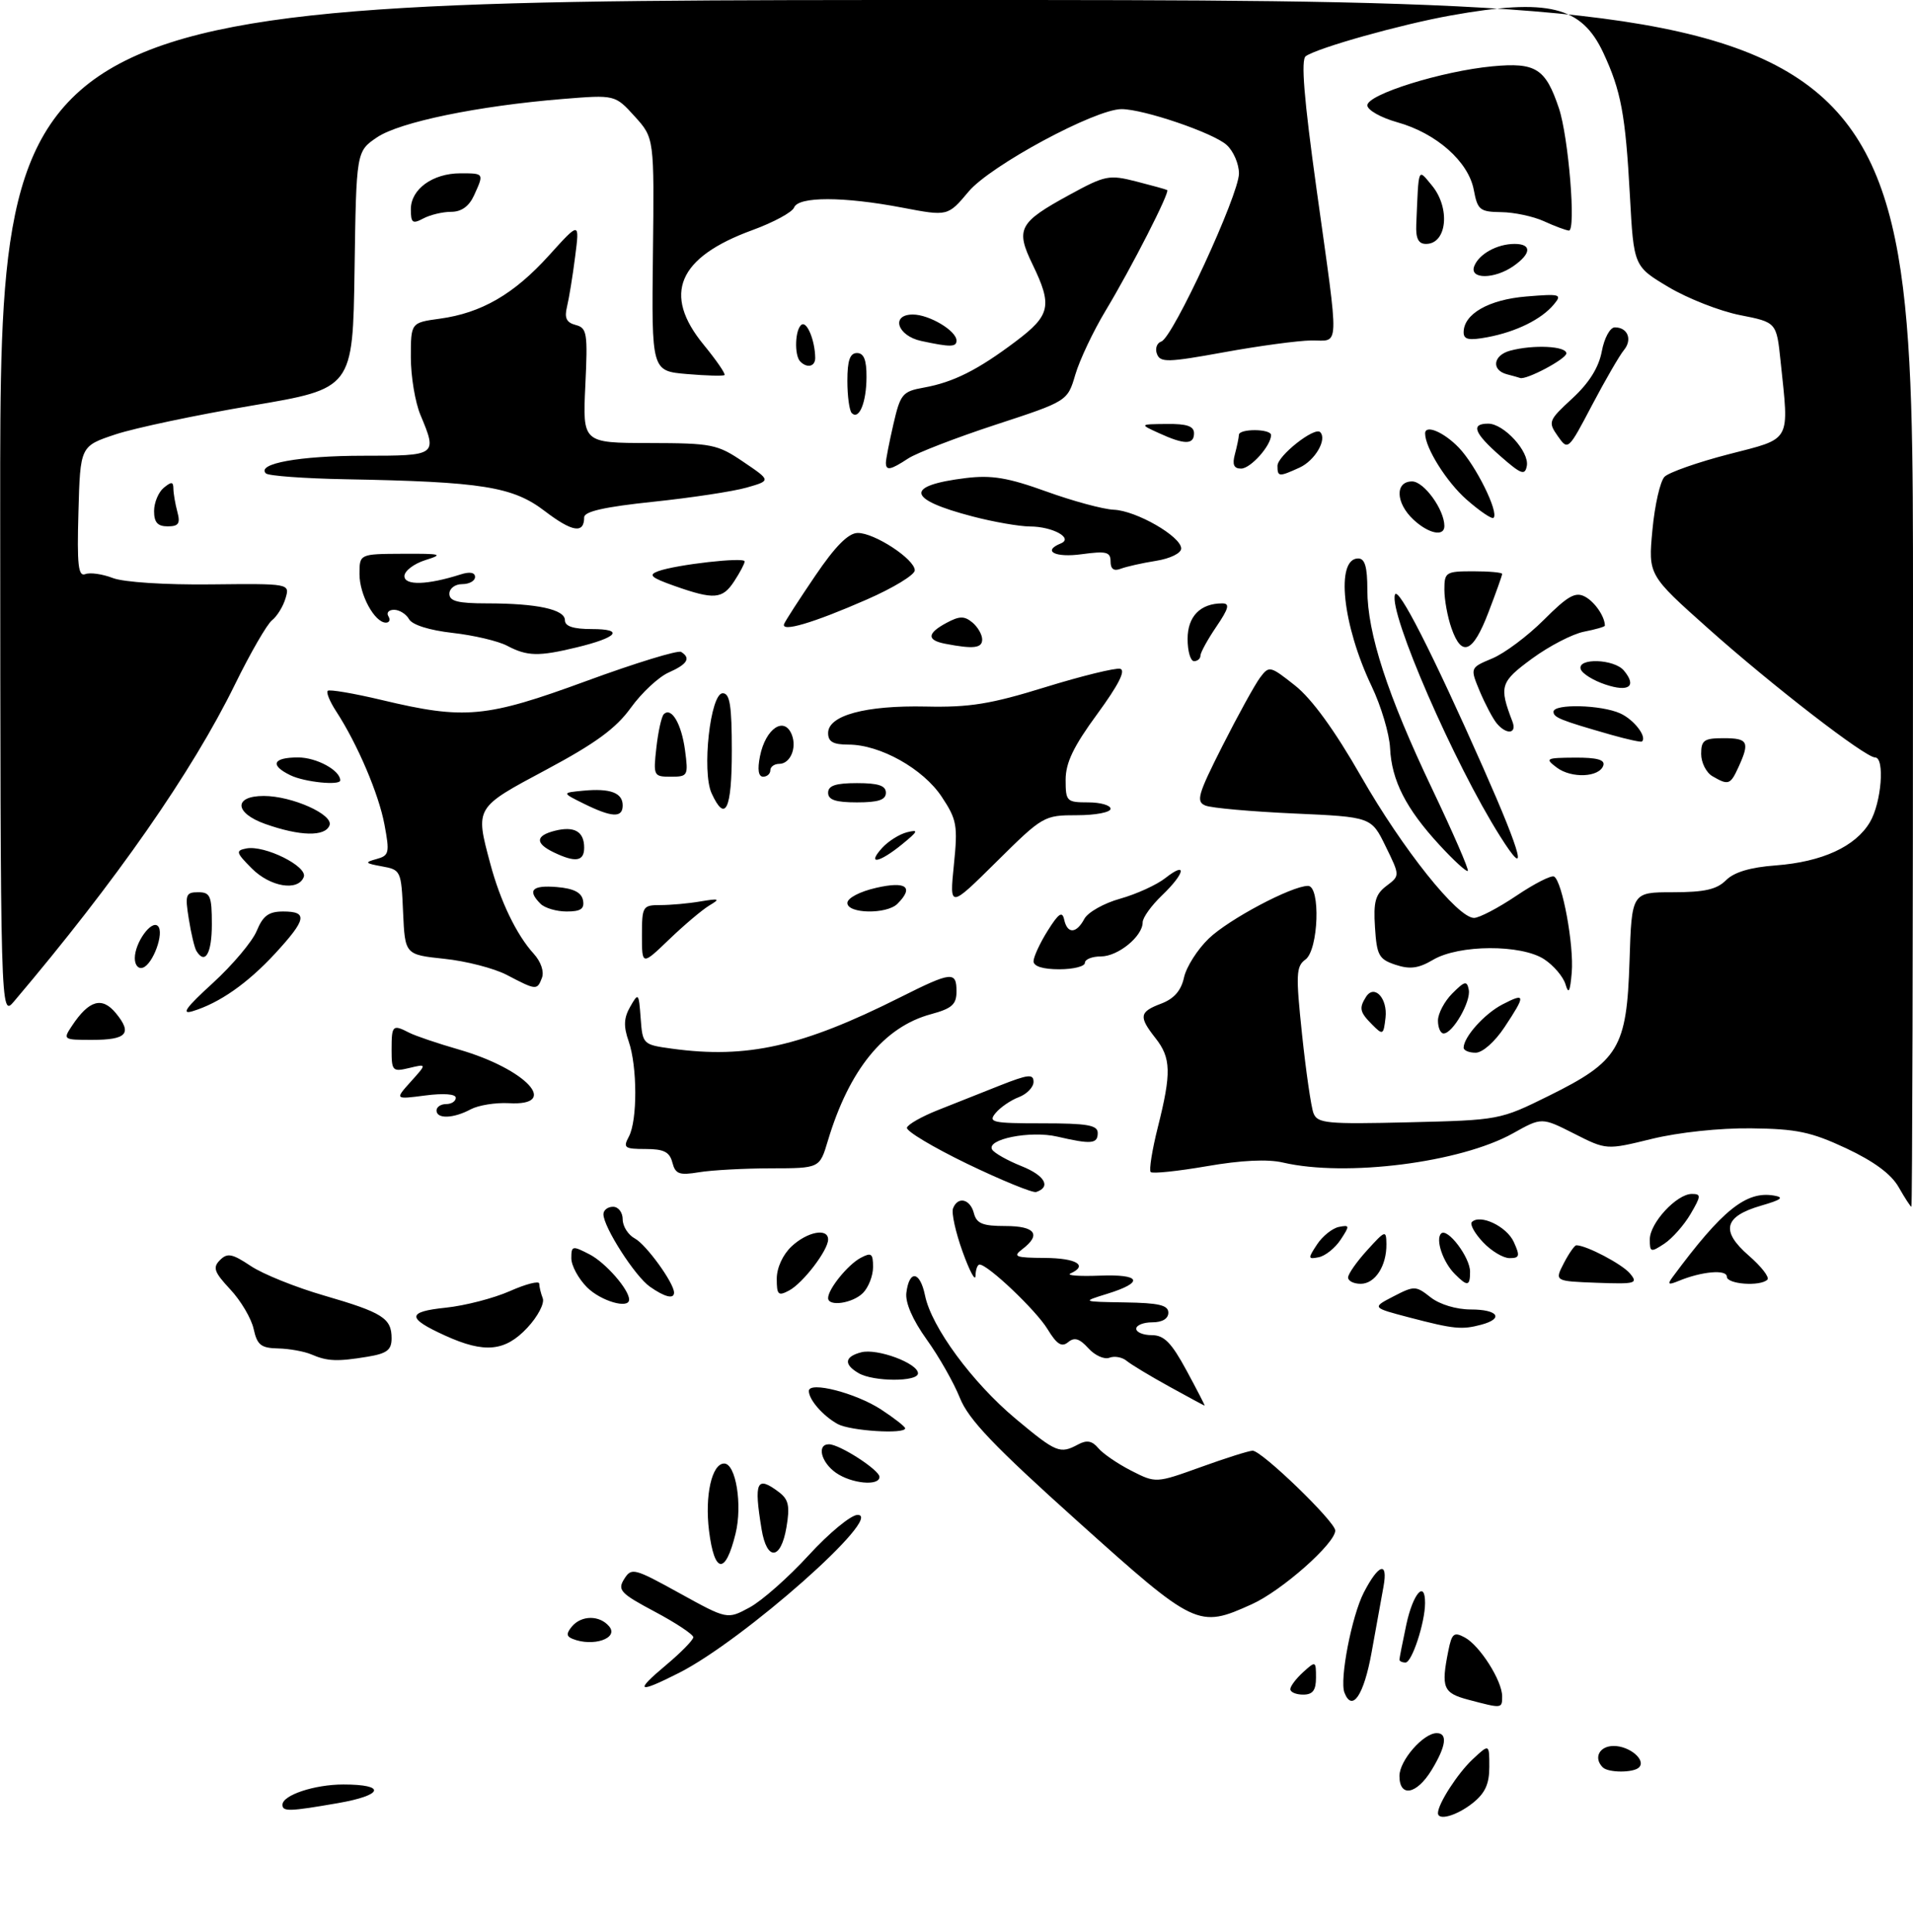 <?xml version="1.0" encoding="UTF-8" standalone="no"?>
<!DOCTYPE svg PUBLIC "-//W3C//DTD SVG 1.1//EN" "http://www.w3.org/Graphics/SVG/1.1/DTD/svg11.dtd" >
<svg xmlns="http://www.w3.org/2000/svg" xmlns:xlink="http://www.w3.org/1999/xlink" version="1.1" viewBox="0 0 298 301">
 <g >
 <path fill="currentColor"
d=" M 224.00 282.45 C 224.00 281.02 227.08 276.25 229.40 274.08 C 232.00 271.65 232.00 271.65 232.00 275.25 C 232.00 277.95 231.34 279.37 229.37 280.93 C 226.90 282.87 224.00 283.69 224.00 282.45 Z  M 44.00 281.16 C 44.00 279.66 48.99 278.00 53.49 278.00 C 60.22 278.00 59.74 279.67 52.66 280.90 C 45.07 282.22 44.00 282.25 44.00 281.16 Z  M 218.00 276.67 C 218.00 274.27 221.72 270.00 223.81 270.00 C 225.55 270.00 225.26 272.06 223.01 275.75 C 220.68 279.57 218.00 280.07 218.00 276.67 Z  M 249.67 275.33 C 248.19 273.85 249.14 272.00 251.38 272.00 C 253.86 272.00 256.46 274.20 255.32 275.34 C 254.47 276.20 250.53 276.19 249.67 275.33 Z  M 228.75 264.80 C 224.79 263.75 224.46 262.94 225.62 257.15 C 226.16 254.46 226.49 254.19 228.17 255.09 C 230.51 256.34 233.99 261.82 234.00 264.25 C 234.00 266.20 234.01 266.19 228.75 264.80 Z  M 209.43 263.68 C 208.65 261.65 210.58 251.71 212.45 248.09 C 214.76 243.62 216.24 243.17 215.52 247.15 C 215.19 248.99 214.35 253.62 213.66 257.43 C 212.46 264.10 210.63 266.80 209.43 263.68 Z  M 201.00 263.15 C 201.00 262.69 201.90 261.50 203.00 260.50 C 204.95 258.73 205.00 258.75 205.00 261.35 C 205.00 263.33 204.50 264.00 203.00 264.00 C 201.90 264.00 201.00 263.62 201.00 263.15 Z  M 103.75 259.40 C 106.09 257.44 108.00 255.48 108.00 255.06 C 108.00 254.63 105.31 252.84 102.02 251.09 C 96.64 248.23 96.16 247.71 97.23 246.00 C 98.37 244.18 98.76 244.28 105.86 248.20 C 113.29 252.30 113.29 252.30 116.75 250.43 C 118.66 249.41 122.81 245.74 125.98 242.28 C 129.14 238.83 132.57 236.00 133.59 236.00 C 137.88 236.00 115.83 255.52 105.80 260.60 C 99.29 263.90 98.76 263.58 103.75 259.40 Z  M 218.00 258.55 C 218.00 258.30 218.49 255.83 219.08 253.05 C 220.12 248.22 222.01 246.08 221.99 249.75 C 221.98 252.80 219.94 259.00 218.95 259.00 C 218.43 259.00 218.00 258.80 218.00 258.55 Z  M 89.21 255.32 C 88.22 254.93 88.19 254.48 89.08 253.40 C 90.57 251.61 93.42 251.60 94.90 253.38 C 96.43 255.22 92.39 256.60 89.21 255.32 Z  M 167.87 237.00 C 154.82 225.28 150.87 221.14 149.53 217.78 C 148.59 215.43 146.26 211.32 144.35 208.67 C 142.15 205.59 141.00 202.94 141.19 201.39 C 141.65 197.76 143.32 198.02 144.10 201.83 C 145.10 206.74 151.46 215.38 158.23 221.04 C 164.56 226.32 165.11 226.55 167.96 225.02 C 169.30 224.30 170.13 224.46 171.08 225.59 C 171.79 226.45 174.10 228.03 176.21 229.11 C 180.06 231.07 180.06 231.07 187.09 228.54 C 190.96 227.14 194.58 226.00 195.13 226.00 C 196.56 226.00 208.00 237.06 208.00 238.44 C 208.00 240.45 199.65 247.83 195.00 249.92 C 186.65 253.70 186.24 253.50 167.87 237.00 Z  M 110.45 238.48 C 109.77 232.99 110.89 228.00 112.81 228.00 C 114.63 228.00 115.68 234.46 114.58 238.93 C 113.00 245.38 111.29 245.19 110.45 238.48 Z  M 118.64 238.25 C 117.41 230.79 117.86 229.82 121.35 232.46 C 122.85 233.60 123.07 234.63 122.51 237.93 C 121.65 243.05 119.46 243.23 118.64 238.25 Z  M 130.22 229.44 C 127.89 227.81 127.20 225.00 129.13 225.00 C 130.79 225.00 137.00 229.01 137.00 230.08 C 137.00 231.55 132.65 231.14 130.22 229.44 Z  M 130.50 221.85 C 128.22 220.60 126.00 218.06 126.00 216.70 C 126.00 215.13 133.29 217.00 137.25 219.58 C 139.31 220.93 141.00 222.25 141.00 222.51 C 141.00 223.46 132.47 222.92 130.50 221.85 Z  M 182.13 216.00 C 179.17 214.37 176.19 212.57 175.50 212.00 C 174.82 211.43 173.61 211.21 172.81 211.52 C 172.02 211.82 170.55 211.16 169.54 210.04 C 168.16 208.52 167.37 208.28 166.39 209.09 C 165.39 209.92 164.63 209.44 163.18 207.06 C 161.40 204.13 153.89 197.00 152.59 197.00 C 152.27 197.00 151.98 197.79 151.96 198.75 C 151.94 199.71 151.04 198.03 149.95 195.00 C 148.86 191.98 148.19 188.94 148.46 188.25 C 149.20 186.32 151.13 186.77 151.71 189.00 C 152.13 190.62 153.07 191.00 156.62 191.00 C 161.28 191.00 162.25 192.33 159.25 194.61 C 157.72 195.77 158.17 195.94 162.75 195.97 C 167.69 196.00 169.56 197.13 166.75 198.39 C 166.06 198.70 168.09 198.85 171.25 198.73 C 177.77 198.47 178.31 199.76 172.44 201.57 C 168.50 202.79 168.50 202.79 175.25 202.90 C 180.54 202.98 182.00 203.33 182.00 204.50 C 182.00 205.43 181.06 206.00 179.50 206.00 C 178.12 206.00 177.00 206.45 177.00 207.00 C 177.00 207.55 178.09 208.00 179.42 208.00 C 181.34 208.00 182.48 209.16 184.83 213.50 C 186.47 216.53 187.74 218.99 187.65 218.98 C 187.57 218.97 185.08 217.63 182.13 216.00 Z  M 133.75 213.92 C 131.40 212.55 131.55 211.35 134.16 210.67 C 136.64 210.02 143.00 212.38 143.00 213.95 C 143.00 215.29 136.06 215.27 133.75 213.92 Z  M 48.50 211.00 C 47.40 210.53 45.07 210.11 43.33 210.07 C 40.65 210.01 40.06 209.54 39.51 207.03 C 39.15 205.39 37.51 202.62 35.87 200.87 C 33.35 198.17 33.11 197.47 34.26 196.31 C 35.42 195.15 36.16 195.29 39.07 197.23 C 40.95 198.49 46.10 200.56 50.49 201.83 C 59.61 204.48 61.00 205.36 61.00 208.49 C 61.00 210.31 60.29 210.86 57.25 211.36 C 52.53 212.14 51.00 212.08 48.50 211.00 Z  M 69.37 208.08 C 63.33 205.34 63.35 204.35 69.45 203.72 C 72.42 203.41 76.91 202.25 79.42 201.14 C 81.94 200.02 84.00 199.50 84.00 199.97 C 84.00 200.45 84.25 201.48 84.55 202.26 C 84.85 203.05 83.77 205.11 82.15 206.84 C 78.69 210.55 75.48 210.86 69.37 208.08 Z  M 219.60 205.26 C 213.69 203.71 213.69 203.71 217.07 201.96 C 220.32 200.28 220.55 200.29 222.86 202.11 C 224.28 203.22 226.86 204.00 229.13 204.00 C 233.36 204.00 234.32 205.41 230.75 206.37 C 227.72 207.18 226.48 207.06 219.60 205.26 Z  M 91.45 200.55 C 90.10 199.20 89.00 197.16 89.00 196.02 C 89.00 194.06 89.16 194.03 91.85 195.42 C 94.34 196.71 98.00 200.90 98.00 202.46 C 98.00 203.98 93.59 202.69 91.45 200.55 Z  M 129.00 202.22 C 129.00 200.82 132.06 197.04 134.05 195.97 C 135.74 195.07 136.00 195.26 136.00 197.39 C 136.00 198.75 135.29 200.56 134.43 201.43 C 132.81 203.05 129.00 203.60 129.00 202.22 Z  M 101.24 200.45 C 98.92 198.83 94.00 191.15 94.00 189.16 C 94.00 188.52 94.67 188.00 95.50 188.00 C 96.33 188.00 97.00 188.88 97.00 189.96 C 97.00 191.05 97.86 192.39 98.91 192.95 C 100.66 193.89 105.00 199.88 105.00 201.37 C 105.00 202.43 103.56 202.08 101.24 200.45 Z  M 121.00 199.21 C 121.00 197.51 121.94 195.46 123.31 194.17 C 125.77 191.87 129.00 191.26 129.00 193.10 C 129.00 194.77 125.10 199.88 122.93 201.04 C 121.23 201.95 121.00 201.73 121.00 199.21 Z  M 210.00 199.02 C 210.00 198.47 211.34 196.56 212.97 194.77 C 215.81 191.64 215.94 191.60 215.97 193.82 C 216.01 197.21 214.21 200.00 211.96 200.00 C 210.88 200.00 210.00 199.56 210.00 199.02 Z  M 226.64 198.49 C 224.78 196.64 223.58 193.09 224.49 192.17 C 225.47 191.21 229.00 195.86 229.00 198.11 C 229.00 200.39 228.60 200.46 226.64 198.49 Z  M 243.60 196.80 C 244.40 195.26 245.28 194.00 245.56 194.00 C 247.12 194.00 252.70 196.94 253.91 198.39 C 255.21 199.95 254.82 200.06 248.73 199.84 C 242.16 199.59 242.16 199.59 243.60 196.80 Z  M 260.56 198.94 C 268.29 188.50 272.00 185.52 276.32 186.25 C 277.99 186.53 277.53 186.90 274.35 187.82 C 268.56 189.50 267.99 191.75 272.41 195.60 C 274.37 197.30 275.68 198.99 275.32 199.35 C 274.22 200.45 269.00 200.07 269.00 198.89 C 269.00 197.72 265.07 198.07 261.50 199.55 C 259.87 200.22 259.70 200.11 260.56 198.94 Z  M 205.17 193.86 C 206.03 192.56 207.56 191.34 208.57 191.14 C 210.27 190.80 210.28 190.94 208.83 193.14 C 207.97 194.44 206.44 195.66 205.43 195.86 C 203.73 196.20 203.72 196.06 205.17 193.86 Z  M 231.00 193.50 C 229.71 192.13 228.94 190.73 229.28 190.38 C 230.57 189.09 234.70 191.05 235.81 193.48 C 236.81 195.67 236.72 196.00 235.15 196.00 C 234.16 196.00 232.29 194.88 231.00 193.50 Z  M 257.00 193.08 C 257.00 190.53 261.19 186.00 263.55 186.00 C 265.02 186.00 265.00 186.31 263.34 189.14 C 262.33 190.86 260.49 192.94 259.25 193.76 C 257.15 195.14 257.00 195.10 257.00 193.08 Z  M 295.77 184.95 C 294.61 182.91 291.93 180.93 287.59 178.89 C 282.11 176.33 279.86 175.86 272.77 175.78 C 267.90 175.72 261.47 176.41 257.33 177.42 C 250.24 179.16 250.24 179.16 245.20 176.60 C 240.16 174.05 240.16 174.05 235.68 176.56 C 227.51 181.12 209.68 183.39 199.86 181.11 C 197.49 180.55 193.33 180.75 187.99 181.68 C 183.46 182.46 179.53 182.87 179.25 182.59 C 178.97 182.30 179.47 179.15 180.37 175.58 C 182.49 167.15 182.43 164.81 180.00 161.73 C 177.35 158.36 177.47 157.64 180.89 156.35 C 182.89 155.59 183.99 154.33 184.44 152.28 C 184.80 150.64 186.53 147.91 188.30 146.21 C 191.39 143.23 201.18 138.03 203.75 138.01 C 205.74 137.99 205.40 147.99 203.36 149.48 C 201.89 150.55 201.84 151.79 202.83 161.17 C 203.44 166.94 204.24 172.46 204.61 173.42 C 205.22 175.01 206.67 175.15 219.45 174.84 C 233.53 174.50 233.66 174.48 241.26 170.72 C 252.18 165.32 253.41 163.27 253.84 149.75 C 254.18 139.00 254.18 139.00 260.59 139.00 C 265.52 139.00 267.43 138.57 268.87 137.13 C 270.13 135.87 272.66 135.11 276.62 134.82 C 283.85 134.27 289.04 131.89 291.29 128.08 C 293.09 125.04 293.64 118.00 292.09 118.00 C 290.56 118.00 276.06 106.80 266.13 97.94 C 256.75 89.58 256.75 89.58 257.41 82.55 C 257.77 78.68 258.62 74.95 259.30 74.27 C 259.98 73.59 264.47 72.01 269.27 70.77 C 279.18 68.21 278.71 69.05 277.37 56.25 C 276.74 50.21 276.74 50.21 271.05 49.09 C 267.92 48.47 262.92 46.51 259.93 44.73 C 254.50 41.49 254.50 41.49 253.90 30.49 C 253.21 17.82 252.52 14.15 249.75 8.21 C 246.36 0.96 241.18 -0.31 226.00 2.41 C 218.26 3.80 205.33 7.42 203.41 8.75 C 202.63 9.28 203.12 15.32 205.09 29.50 C 208.67 55.21 208.75 52.99 204.25 53.04 C 202.19 53.07 196.07 53.89 190.66 54.88 C 181.90 56.47 180.75 56.50 180.23 55.15 C 179.90 54.31 180.21 53.43 180.91 53.20 C 182.71 52.60 193.00 30.32 193.00 27.03 C 193.00 25.53 192.14 23.53 191.08 22.58 C 189.01 20.70 178.14 17.00 174.71 17.00 C 170.60 17.00 154.29 25.79 150.89 29.84 C 147.65 33.70 147.65 33.70 140.57 32.35 C 131.40 30.60 124.37 30.59 123.70 32.33 C 123.42 33.06 120.51 34.64 117.23 35.84 C 105.60 40.08 103.15 45.82 109.61 53.70 C 111.60 56.13 113.06 58.25 112.86 58.43 C 112.66 58.60 110.03 58.53 107.00 58.27 C 101.50 57.80 101.50 57.80 101.71 39.65 C 101.92 21.50 101.92 21.50 98.87 18.13 C 95.81 14.76 95.81 14.76 87.66 15.42 C 74.44 16.50 62.28 19.01 58.74 21.39 C 55.50 23.58 55.50 23.58 55.23 42.05 C 54.96 60.53 54.96 60.53 39.23 63.19 C 30.58 64.65 21.02 66.67 18.00 67.67 C 12.50 69.50 12.50 69.50 12.22 79.73 C 11.98 88.04 12.19 89.87 13.29 89.44 C 14.04 89.15 15.97 89.43 17.58 90.05 C 19.26 90.70 25.72 91.12 32.83 91.04 C 45.16 90.91 45.16 90.91 44.48 93.20 C 44.11 94.47 43.16 96.01 42.37 96.63 C 41.59 97.25 38.99 101.75 36.60 106.63 C 29.91 120.28 18.09 137.23 2.19 156.00 C 0.07 158.50 0.07 158.50 0.03 79.25 C 0.00 0.00 0.00 0.00 149.00 0.00 C 298.00 0.00 298.00 0.00 298.00 94.00 C 298.00 145.70 297.89 188.00 297.75 187.99 C 297.61 187.99 296.72 186.62 295.77 184.95 Z  M 150.70 181.32 C 145.35 178.73 141.10 176.19 141.28 175.67 C 141.45 175.15 143.59 173.94 146.05 172.96 C 148.50 171.99 152.86 170.26 155.75 169.11 C 160.18 167.36 161.00 167.27 161.00 168.54 C 161.00 169.37 159.97 170.44 158.71 170.92 C 157.45 171.40 155.82 172.51 155.09 173.40 C 153.88 174.85 154.58 175.00 162.38 175.00 C 169.38 175.00 171.00 175.28 171.00 176.50 C 171.00 178.21 170.02 178.30 164.70 177.07 C 160.49 176.09 153.56 177.48 154.56 179.10 C 154.90 179.64 156.95 180.80 159.13 181.67 C 162.76 183.12 163.78 184.91 161.41 185.70 C 160.88 185.87 156.06 183.90 150.70 181.32 Z  M 104.74 181.11 C 104.31 179.45 103.41 179.00 100.56 179.00 C 97.28 179.00 97.03 178.81 97.96 177.07 C 99.31 174.55 99.29 166.14 97.93 162.22 C 97.11 159.88 97.17 158.58 98.18 156.82 C 99.45 154.59 99.51 154.66 99.80 158.62 C 100.10 162.70 100.15 162.75 104.69 163.37 C 116.37 164.97 124.94 163.05 140.23 155.37 C 148.26 151.34 149.00 151.27 149.00 154.46 C 149.00 156.48 148.29 157.11 145.05 157.99 C 137.71 159.96 132.28 166.63 128.95 177.75 C 127.68 182.00 127.68 182.00 120.09 182.01 C 115.92 182.02 110.88 182.29 108.89 182.62 C 105.81 183.13 105.21 182.91 104.74 181.11 Z  M 68.00 173.00 C 68.00 172.45 68.67 172.00 69.50 172.00 C 70.33 172.00 71.00 171.56 71.00 171.02 C 71.00 170.43 69.11 170.29 66.25 170.66 C 61.50 171.28 61.50 171.28 64.00 168.50 C 66.50 165.72 66.50 165.72 63.75 166.38 C 61.15 167.00 61.00 166.85 61.00 163.52 C 61.00 159.71 61.16 159.55 63.76 160.89 C 64.72 161.38 68.20 162.56 71.50 163.51 C 81.98 166.54 87.36 172.33 79.25 171.86 C 77.19 171.75 74.52 172.18 73.32 172.82 C 70.64 174.26 68.00 174.35 68.00 173.00 Z  M 228.00 163.22 C 228.00 161.55 231.26 157.91 234.06 156.47 C 237.67 154.60 237.70 154.99 234.37 160.02 C 232.86 162.30 230.94 164.00 229.87 164.00 C 228.84 164.00 228.00 163.65 228.00 163.22 Z  M 11.21 159.81 C 13.87 155.80 15.90 155.22 18.06 157.85 C 20.65 161.01 19.76 162.00 14.32 162.00 C 9.85 162.00 9.78 161.96 11.21 159.81 Z  M 213.75 159.62 C 211.81 157.67 211.68 157.06 212.79 155.30 C 214.08 153.27 216.18 155.52 215.83 158.55 C 215.52 161.25 215.42 161.30 213.75 159.62 Z  M 224.00 159.00 C 224.00 157.90 225.01 155.99 226.24 154.76 C 228.18 152.82 228.52 152.74 228.80 154.20 C 229.15 156.04 226.30 161.00 224.88 161.00 C 224.40 161.00 224.00 160.10 224.00 159.00 Z  M 33.14 153.16 C 36.22 150.34 39.31 146.68 39.99 145.02 C 40.97 142.65 41.86 142.00 44.12 142.00 C 47.99 142.00 47.75 143.23 42.88 148.52 C 38.56 153.20 34.20 156.25 30.01 157.53 C 28.16 158.09 28.95 156.98 33.14 153.16 Z  M 243.87 153.35 C 243.52 152.17 242.03 150.41 240.55 149.44 C 236.97 147.10 227.26 147.14 223.23 149.53 C 220.96 150.87 219.63 151.04 217.39 150.30 C 214.80 149.44 214.47 148.84 214.19 144.47 C 213.93 140.47 214.25 139.32 215.98 138.01 C 218.09 136.42 218.09 136.42 215.85 131.85 C 213.62 127.27 213.62 127.27 201.56 126.73 C 194.93 126.43 188.73 125.88 187.79 125.50 C 186.27 124.89 186.58 123.81 190.45 116.16 C 192.86 111.40 195.49 106.63 196.29 105.56 C 197.70 103.68 197.85 103.72 201.73 106.79 C 204.34 108.85 207.90 113.75 212.02 120.95 C 218.51 132.30 227.05 143.00 229.62 143.00 C 230.42 143.00 233.39 141.45 236.21 139.55 C 239.03 137.65 241.68 136.30 242.10 136.56 C 243.38 137.36 245.20 147.26 244.84 151.50 C 244.58 154.52 244.35 154.97 243.87 153.35 Z  M 78.93 151.87 C 76.97 150.85 72.60 149.72 69.22 149.37 C 63.09 148.72 63.09 148.72 62.79 142.12 C 62.51 135.65 62.44 135.50 59.50 134.97 C 56.86 134.49 56.75 134.35 58.64 133.83 C 60.62 133.29 60.72 132.88 59.89 128.46 C 59.00 123.68 55.67 115.88 52.35 110.79 C 51.38 109.30 50.79 107.87 51.05 107.62 C 51.30 107.37 55.10 108.01 59.50 109.06 C 72.41 112.14 75.70 111.83 91.35 106.09 C 98.97 103.29 105.61 101.26 106.10 101.56 C 107.66 102.53 107.09 103.47 104.16 104.77 C 102.60 105.46 99.95 107.93 98.27 110.26 C 95.96 113.47 92.76 115.81 85.11 119.90 C 73.95 125.86 74.02 125.74 76.36 134.50 C 77.92 140.37 80.47 145.66 83.15 148.59 C 84.27 149.83 84.79 151.37 84.42 152.34 C 83.67 154.30 83.55 154.29 78.93 151.87 Z  M 21.00 149.27 C 21.00 146.86 23.59 143.26 24.60 144.27 C 25.63 145.29 23.83 150.23 22.25 150.75 C 21.54 150.99 21.00 150.34 21.00 149.27 Z  M 161.00 149.75 C 161.01 149.06 161.99 146.93 163.20 145.00 C 164.90 142.29 165.47 141.89 165.77 143.25 C 166.26 145.53 167.67 145.48 168.92 143.14 C 169.47 142.12 171.98 140.70 174.51 140.00 C 177.03 139.29 180.20 137.85 181.55 136.78 C 185.00 134.07 184.60 136.05 181.00 139.50 C 179.35 141.08 178.00 142.96 178.00 143.69 C 178.00 145.87 174.16 149.00 171.50 149.00 C 170.12 149.00 169.00 149.45 169.00 150.00 C 169.00 150.55 167.20 151.00 165.00 151.00 C 162.46 151.00 161.00 150.54 161.00 149.75 Z  M 100.00 145.71 C 100.00 141.19 100.12 141.00 102.88 141.00 C 104.46 141.00 107.27 140.75 109.12 140.43 C 112.07 139.94 112.25 140.02 110.50 141.06 C 109.40 141.72 106.59 144.09 104.25 146.34 C 100.00 150.42 100.00 150.42 100.00 145.71 Z  M 30.60 148.15 C 30.31 147.69 29.77 145.44 29.41 143.15 C 28.80 139.38 28.94 139.00 30.87 139.00 C 32.76 139.00 33.00 139.57 33.00 144.00 C 33.00 148.54 31.95 150.35 30.60 148.15 Z  M 84.20 140.80 C 82.09 138.69 82.90 137.87 86.74 138.19 C 89.36 138.41 90.58 139.03 90.82 140.25 C 91.07 141.59 90.47 142.00 88.27 142.00 C 86.69 142.00 84.86 141.46 84.20 140.80 Z  M 132.00 140.67 C 132.00 139.91 133.94 138.89 136.50 138.31 C 141.17 137.24 142.42 138.18 139.80 140.80 C 138.13 142.47 132.00 142.36 132.00 140.67 Z  M 148.59 134.76 C 149.22 128.58 149.06 127.69 146.70 124.13 C 143.81 119.76 137.10 116.00 132.18 116.00 C 129.79 116.00 129.00 115.56 129.00 114.20 C 129.00 111.45 134.82 109.87 144.22 110.07 C 151.04 110.22 154.32 109.69 162.81 107.06 C 168.48 105.31 173.74 104.02 174.49 104.19 C 175.41 104.40 174.25 106.69 170.93 111.23 C 167.23 116.27 166.00 118.83 166.00 121.48 C 166.00 124.84 166.16 125.00 169.50 125.00 C 171.43 125.00 173.00 125.45 173.00 126.00 C 173.00 126.55 170.65 127.00 167.77 127.00 C 162.63 127.00 162.44 127.11 155.23 134.25 C 147.91 141.50 147.91 141.50 148.59 134.76 Z  M 39.20 135.27 C 36.76 132.81 36.68 132.51 38.37 132.18 C 41.20 131.62 47.95 134.97 47.32 136.62 C 46.44 138.90 42.09 138.18 39.20 135.27 Z  M 224.23 131.63 C 219.02 125.98 216.78 121.60 216.54 116.54 C 216.43 114.32 215.14 109.99 213.68 106.93 C 209.12 97.39 208.02 87.00 211.57 87.00 C 212.62 87.00 213.00 88.31 213.00 91.89 C 213.00 98.65 216.14 108.29 223.10 122.91 C 226.35 129.73 228.85 135.48 228.65 135.68 C 228.46 135.88 226.46 134.06 224.23 131.63 Z  M 86.25 132.78 C 83.33 131.37 83.40 130.19 86.44 129.42 C 89.48 128.66 91.00 129.54 91.00 132.06 C 91.00 134.21 89.64 134.41 86.25 132.78 Z  M 137.41 132.10 C 138.36 131.05 140.11 129.95 141.31 129.65 C 143.16 129.19 143.03 129.49 140.50 131.55 C 136.94 134.45 134.97 134.80 137.41 132.10 Z  M 233.67 130.26 C 226.53 118.97 216.32 95.48 217.30 92.64 C 217.79 91.23 223.13 101.72 231.06 119.64 C 237.19 133.49 238.13 137.34 233.67 130.26 Z  M 41.31 128.36 C 36.50 126.65 36.36 124.00 41.09 124.00 C 45.49 124.00 51.98 126.90 51.33 128.58 C 50.65 130.37 46.73 130.28 41.31 128.36 Z  M 91.00 125.23 C 87.50 123.50 87.50 123.50 90.85 123.18 C 95.05 122.78 97.00 123.50 97.00 125.47 C 97.00 127.44 95.35 127.37 91.00 125.23 Z  M 110.85 123.58 C 109.30 120.18 110.65 108.00 112.58 108.00 C 113.70 108.00 114.00 109.89 114.00 117.00 C 114.00 126.15 112.99 128.26 110.85 123.58 Z  M 129.00 123.50 C 129.00 122.39 130.17 122.00 133.50 122.00 C 136.83 122.00 138.00 122.39 138.00 123.50 C 138.00 124.61 136.83 125.00 133.50 125.00 C 130.17 125.00 129.00 124.61 129.00 123.50 Z  M 45.25 120.78 C 41.98 119.20 42.49 118.00 46.43 118.00 C 49.31 118.00 53.00 120.01 53.00 121.57 C 53.00 122.41 47.46 121.85 45.25 120.78 Z  M 266.75 120.92 C 265.79 120.36 265.00 118.80 265.00 117.45 C 265.00 115.32 265.45 115.00 268.50 115.00 C 272.30 115.00 272.60 115.58 270.84 119.45 C 269.55 122.28 269.26 122.38 266.75 120.92 Z  M 102.25 116.45 C 102.53 113.95 103.05 111.62 103.40 111.27 C 104.58 110.08 106.16 112.75 106.71 116.88 C 107.24 120.85 107.16 121.00 104.50 121.00 C 101.82 121.00 101.75 120.88 102.25 116.45 Z  M 118.39 117.80 C 119.26 113.46 122.21 111.50 123.36 114.50 C 124.15 116.56 123.08 119.00 121.39 119.00 C 120.63 119.00 120.00 119.45 120.00 120.00 C 120.00 120.55 119.49 121.00 118.88 121.00 C 118.14 121.00 117.97 119.88 118.39 117.80 Z  M 242.50 119.57 C 240.63 118.16 240.80 118.06 245.33 118.03 C 248.76 118.01 250.05 118.36 249.76 119.25 C 249.15 121.11 244.79 121.30 242.50 119.57 Z  M 251.00 114.48 C 243.07 112.21 242.00 111.78 242.00 110.88 C 242.00 109.61 249.45 109.79 252.40 111.14 C 254.54 112.11 256.61 114.80 255.77 115.52 C 255.62 115.65 253.47 115.18 251.00 114.48 Z  M 233.14 112.67 C 232.54 111.94 231.36 109.70 230.51 107.69 C 228.99 104.03 228.99 104.03 232.45 102.58 C 234.36 101.79 237.98 99.08 240.50 96.56 C 244.25 92.81 245.42 92.15 246.92 92.96 C 248.43 93.77 250.00 96.06 250.00 97.47 C 250.00 97.64 248.54 98.06 246.75 98.41 C 244.96 98.76 241.32 100.65 238.66 102.60 C 233.70 106.24 233.49 106.90 235.60 112.41 C 236.34 114.34 234.67 114.52 233.14 112.67 Z  M 250.08 106.64 C 248.19 106.01 246.47 104.94 246.24 104.25 C 245.66 102.46 251.46 102.64 252.97 104.47 C 255.01 106.92 253.75 107.87 250.08 106.64 Z  M 185.00 99.54 C 185.00 96.03 186.98 94.00 190.40 94.00 C 191.61 94.00 191.42 94.77 189.47 97.64 C 188.11 99.64 187.00 101.67 187.00 102.14 C 187.00 102.61 186.55 103.00 186.00 103.00 C 185.45 103.00 185.00 101.44 185.00 99.54 Z  M 79.00 100.60 C 77.62 99.87 73.81 98.97 70.52 98.60 C 66.89 98.19 64.22 97.35 63.72 96.46 C 63.27 95.66 62.22 95.00 61.39 95.00 C 60.56 95.00 60.16 95.45 60.50 96.00 C 60.84 96.55 60.67 97.00 60.12 97.00 C 58.36 97.00 56.00 92.66 56.00 89.43 C 56.00 86.30 56.00 86.30 62.75 86.27 C 68.79 86.24 69.16 86.35 66.25 87.26 C 64.46 87.83 63.00 88.95 63.00 89.75 C 63.00 91.25 66.58 91.14 71.75 89.49 C 73.17 89.03 74.00 89.18 74.00 89.88 C 74.00 90.50 73.10 91.00 72.00 91.00 C 70.89 91.00 70.00 91.67 70.00 92.50 C 70.00 93.66 71.32 94.00 75.88 94.00 C 83.66 94.00 88.00 94.94 88.00 96.62 C 88.00 97.57 89.30 98.00 92.20 98.00 C 97.32 98.00 96.23 99.31 89.81 100.86 C 83.90 102.29 82.12 102.25 79.00 100.60 Z  M 147.25 100.29 C 144.33 99.73 144.40 98.66 147.47 97.02 C 149.47 95.95 150.22 95.94 151.47 96.97 C 152.31 97.67 153.00 98.86 153.00 99.62 C 153.00 100.98 151.65 101.14 147.25 100.29 Z  M 226.10 97.85 C 225.49 96.12 225.00 93.42 225.00 91.85 C 225.00 89.14 225.22 89.00 229.50 89.00 C 231.97 89.00 234.00 89.18 234.00 89.41 C 234.00 89.64 233.04 92.34 231.86 95.41 C 229.45 101.72 227.70 102.46 226.10 97.85 Z  M 122.15 97.20 C 122.34 96.71 124.53 93.33 127.00 89.69 C 130.11 85.10 132.15 83.05 133.60 83.03 C 136.20 82.99 142.50 87.12 142.50 88.85 C 142.50 89.56 139.12 91.61 135.00 93.41 C 126.67 97.06 121.62 98.55 122.15 97.20 Z  M 105.04 91.27 C 101.38 89.97 100.94 89.57 102.54 88.98 C 105.39 87.95 116.00 86.75 116.00 87.46 C 116.00 87.80 115.27 89.18 114.38 90.54 C 112.54 93.36 111.24 93.46 105.04 91.27 Z  M 173.00 87.47 C 173.00 85.98 172.35 85.82 168.50 86.34 C 164.36 86.91 162.31 85.85 165.25 84.66 C 167.26 83.84 163.98 82.03 160.46 82.02 C 158.79 82.01 154.76 81.31 151.52 80.46 C 141.23 77.78 140.86 75.65 150.49 74.47 C 154.48 73.99 157.02 74.41 163.00 76.57 C 167.12 78.06 171.85 79.34 173.50 79.41 C 177.00 79.55 184.00 83.58 184.00 85.45 C 184.00 86.18 182.29 87.02 180.09 87.37 C 177.94 87.71 175.46 88.27 174.59 88.60 C 173.51 89.02 173.00 88.65 173.00 87.47 Z  M 84.85 79.61 C 79.87 75.81 75.13 75.05 53.80 74.66 C 47.37 74.54 41.80 74.13 41.42 73.75 C 39.90 72.23 46.67 71.00 56.57 71.00 C 68.10 71.00 68.14 70.97 65.50 64.65 C 64.67 62.68 64.00 58.64 64.00 55.67 C 64.00 50.27 64.00 50.27 68.50 49.65 C 75.01 48.76 80.06 45.83 85.51 39.80 C 90.30 34.50 90.30 34.50 89.59 40.00 C 89.21 43.02 88.63 46.54 88.32 47.81 C 87.90 49.54 88.24 50.25 89.68 50.63 C 91.45 51.09 91.57 51.89 91.18 60.07 C 90.76 69.00 90.76 69.00 101.13 69.02 C 110.92 69.04 111.74 69.20 115.81 71.96 C 120.11 74.87 120.11 74.87 116.31 75.96 C 114.21 76.56 107.66 77.55 101.75 78.17 C 94.21 78.96 91.00 79.68 91.00 80.59 C 91.00 83.19 89.15 82.89 84.85 79.61 Z  M 220.19 80.96 C 217.40 78.36 217.28 75.00 219.97 75.00 C 221.82 75.00 225.00 79.40 225.00 81.95 C 225.00 83.66 222.54 83.15 220.19 80.96 Z  M 24.00 79.62 C 24.00 78.31 24.68 76.68 25.50 76.00 C 26.71 75.00 27.00 75.02 27.01 76.13 C 27.02 76.88 27.30 78.51 27.63 79.75 C 28.12 81.56 27.82 82.00 26.12 82.00 C 24.55 82.00 24.00 81.38 24.00 79.62 Z  M 228.46 77.83 C 225.35 75.10 222.00 69.76 222.00 67.53 C 222.00 66.08 224.92 67.31 227.26 69.75 C 229.90 72.50 233.52 79.82 232.66 80.67 C 232.41 80.92 230.52 79.64 228.46 77.83 Z  M 199.00 72.57 C 199.00 71.01 204.78 66.45 205.65 67.32 C 206.77 68.44 204.85 71.75 202.43 72.85 C 199.21 74.32 199.00 74.30 199.00 72.57 Z  M 233.75 71.08 C 229.61 67.45 229.06 66.00 231.83 66.00 C 234.27 66.00 238.27 70.38 237.84 72.60 C 237.55 74.11 236.95 73.89 233.75 71.08 Z  M 138.00 72.08 C 138.00 71.57 138.53 68.87 139.17 66.09 C 140.26 61.37 140.58 60.98 143.92 60.38 C 148.52 59.55 152.34 57.63 158.25 53.17 C 163.65 49.10 163.96 47.62 160.84 41.18 C 158.17 35.66 158.71 34.66 166.58 30.36 C 172.16 27.31 172.76 27.19 177.00 28.27 C 179.47 28.90 181.64 29.50 181.82 29.61 C 182.29 29.89 176.28 41.66 172.25 48.36 C 170.31 51.58 168.18 56.08 167.51 58.36 C 166.29 62.50 166.29 62.50 155.08 66.17 C 148.92 68.19 142.80 70.56 141.48 71.42 C 138.71 73.24 138.00 73.37 138.00 72.08 Z  M 192.37 70.75 C 192.70 69.51 192.98 68.16 192.99 67.75 C 193.00 66.75 198.00 66.78 198.00 67.78 C 198.00 69.43 194.81 73.00 193.33 73.00 C 192.20 73.00 191.93 72.38 192.37 70.75 Z  M 242.66 67.93 C 241.12 65.73 241.21 65.50 244.94 62.06 C 247.55 59.65 249.05 57.25 249.52 54.74 C 249.91 52.65 250.81 51.00 251.55 51.00 C 253.57 51.00 254.32 52.91 252.96 54.55 C 252.29 55.36 250.06 59.21 248.00 63.12 C 244.29 70.18 244.26 70.21 242.66 67.93 Z  M 180.50 67.46 C 177.50 66.09 177.50 66.09 181.75 66.05 C 184.88 66.01 186.00 66.39 186.00 67.50 C 186.00 69.31 184.50 69.30 180.50 67.46 Z  M 132.68 64.35 C 132.31 63.97 132.00 61.72 132.00 59.33 C 132.00 56.15 132.40 55.00 133.50 55.00 C 134.57 55.00 135.00 56.08 134.98 58.75 C 134.97 62.71 133.82 65.49 132.68 64.35 Z  M 234.75 58.31 C 232.27 57.66 232.58 55.35 235.25 54.63 C 238.86 53.66 244.00 53.91 244.00 55.05 C 244.00 55.92 237.70 59.26 236.78 58.88 C 236.63 58.82 235.71 58.56 234.75 58.31 Z  M 124.67 56.33 C 123.69 55.36 123.85 51.21 124.89 50.57 C 125.73 50.05 126.96 53.08 126.99 55.75 C 127.00 57.10 125.75 57.41 124.67 56.33 Z  M 143.51 53.12 C 139.77 52.32 138.71 49.00 142.20 49.00 C 144.75 49.00 149.00 51.53 149.00 53.06 C 149.00 54.08 148.06 54.10 143.51 53.12 Z  M 228.00 51.77 C 228.00 48.91 231.91 46.67 237.76 46.19 C 243.07 45.75 243.38 45.84 242.06 47.42 C 240.14 49.74 236.19 51.69 231.72 52.53 C 228.81 53.07 228.00 52.91 228.00 51.77 Z  M 229.65 41.47 C 230.38 39.57 233.22 38.00 235.93 38.00 C 238.63 38.00 238.56 39.49 235.78 41.44 C 232.81 43.52 228.86 43.54 229.65 41.47 Z  M 220.62 35.00 C 221.01 25.82 220.84 26.23 223.03 28.86 C 225.97 32.38 225.42 38.00 222.14 38.00 C 220.96 38.00 220.53 37.17 220.62 35.00 Z  M 240.50 34.46 C 238.85 33.71 235.86 33.07 233.86 33.05 C 230.52 33.00 230.17 32.72 229.58 29.58 C 228.75 25.17 223.75 20.75 217.67 19.05 C 215.10 18.33 213.00 17.14 213.00 16.41 C 213.00 14.70 224.64 11.07 232.50 10.33 C 239.24 9.70 240.76 10.66 242.84 16.86 C 244.34 21.32 245.54 36.02 244.39 35.92 C 243.90 35.87 242.15 35.22 240.50 34.46 Z  M 64.00 32.59 C 64.00 29.47 67.41 27.00 71.72 27.00 C 75.43 27.00 75.42 26.98 73.84 30.45 C 73.06 32.15 71.88 33.00 70.27 33.00 C 68.95 33.00 67.00 33.47 65.93 34.04 C 64.26 34.93 64.00 34.73 64.00 32.59 Z "/>
</g>
</svg>